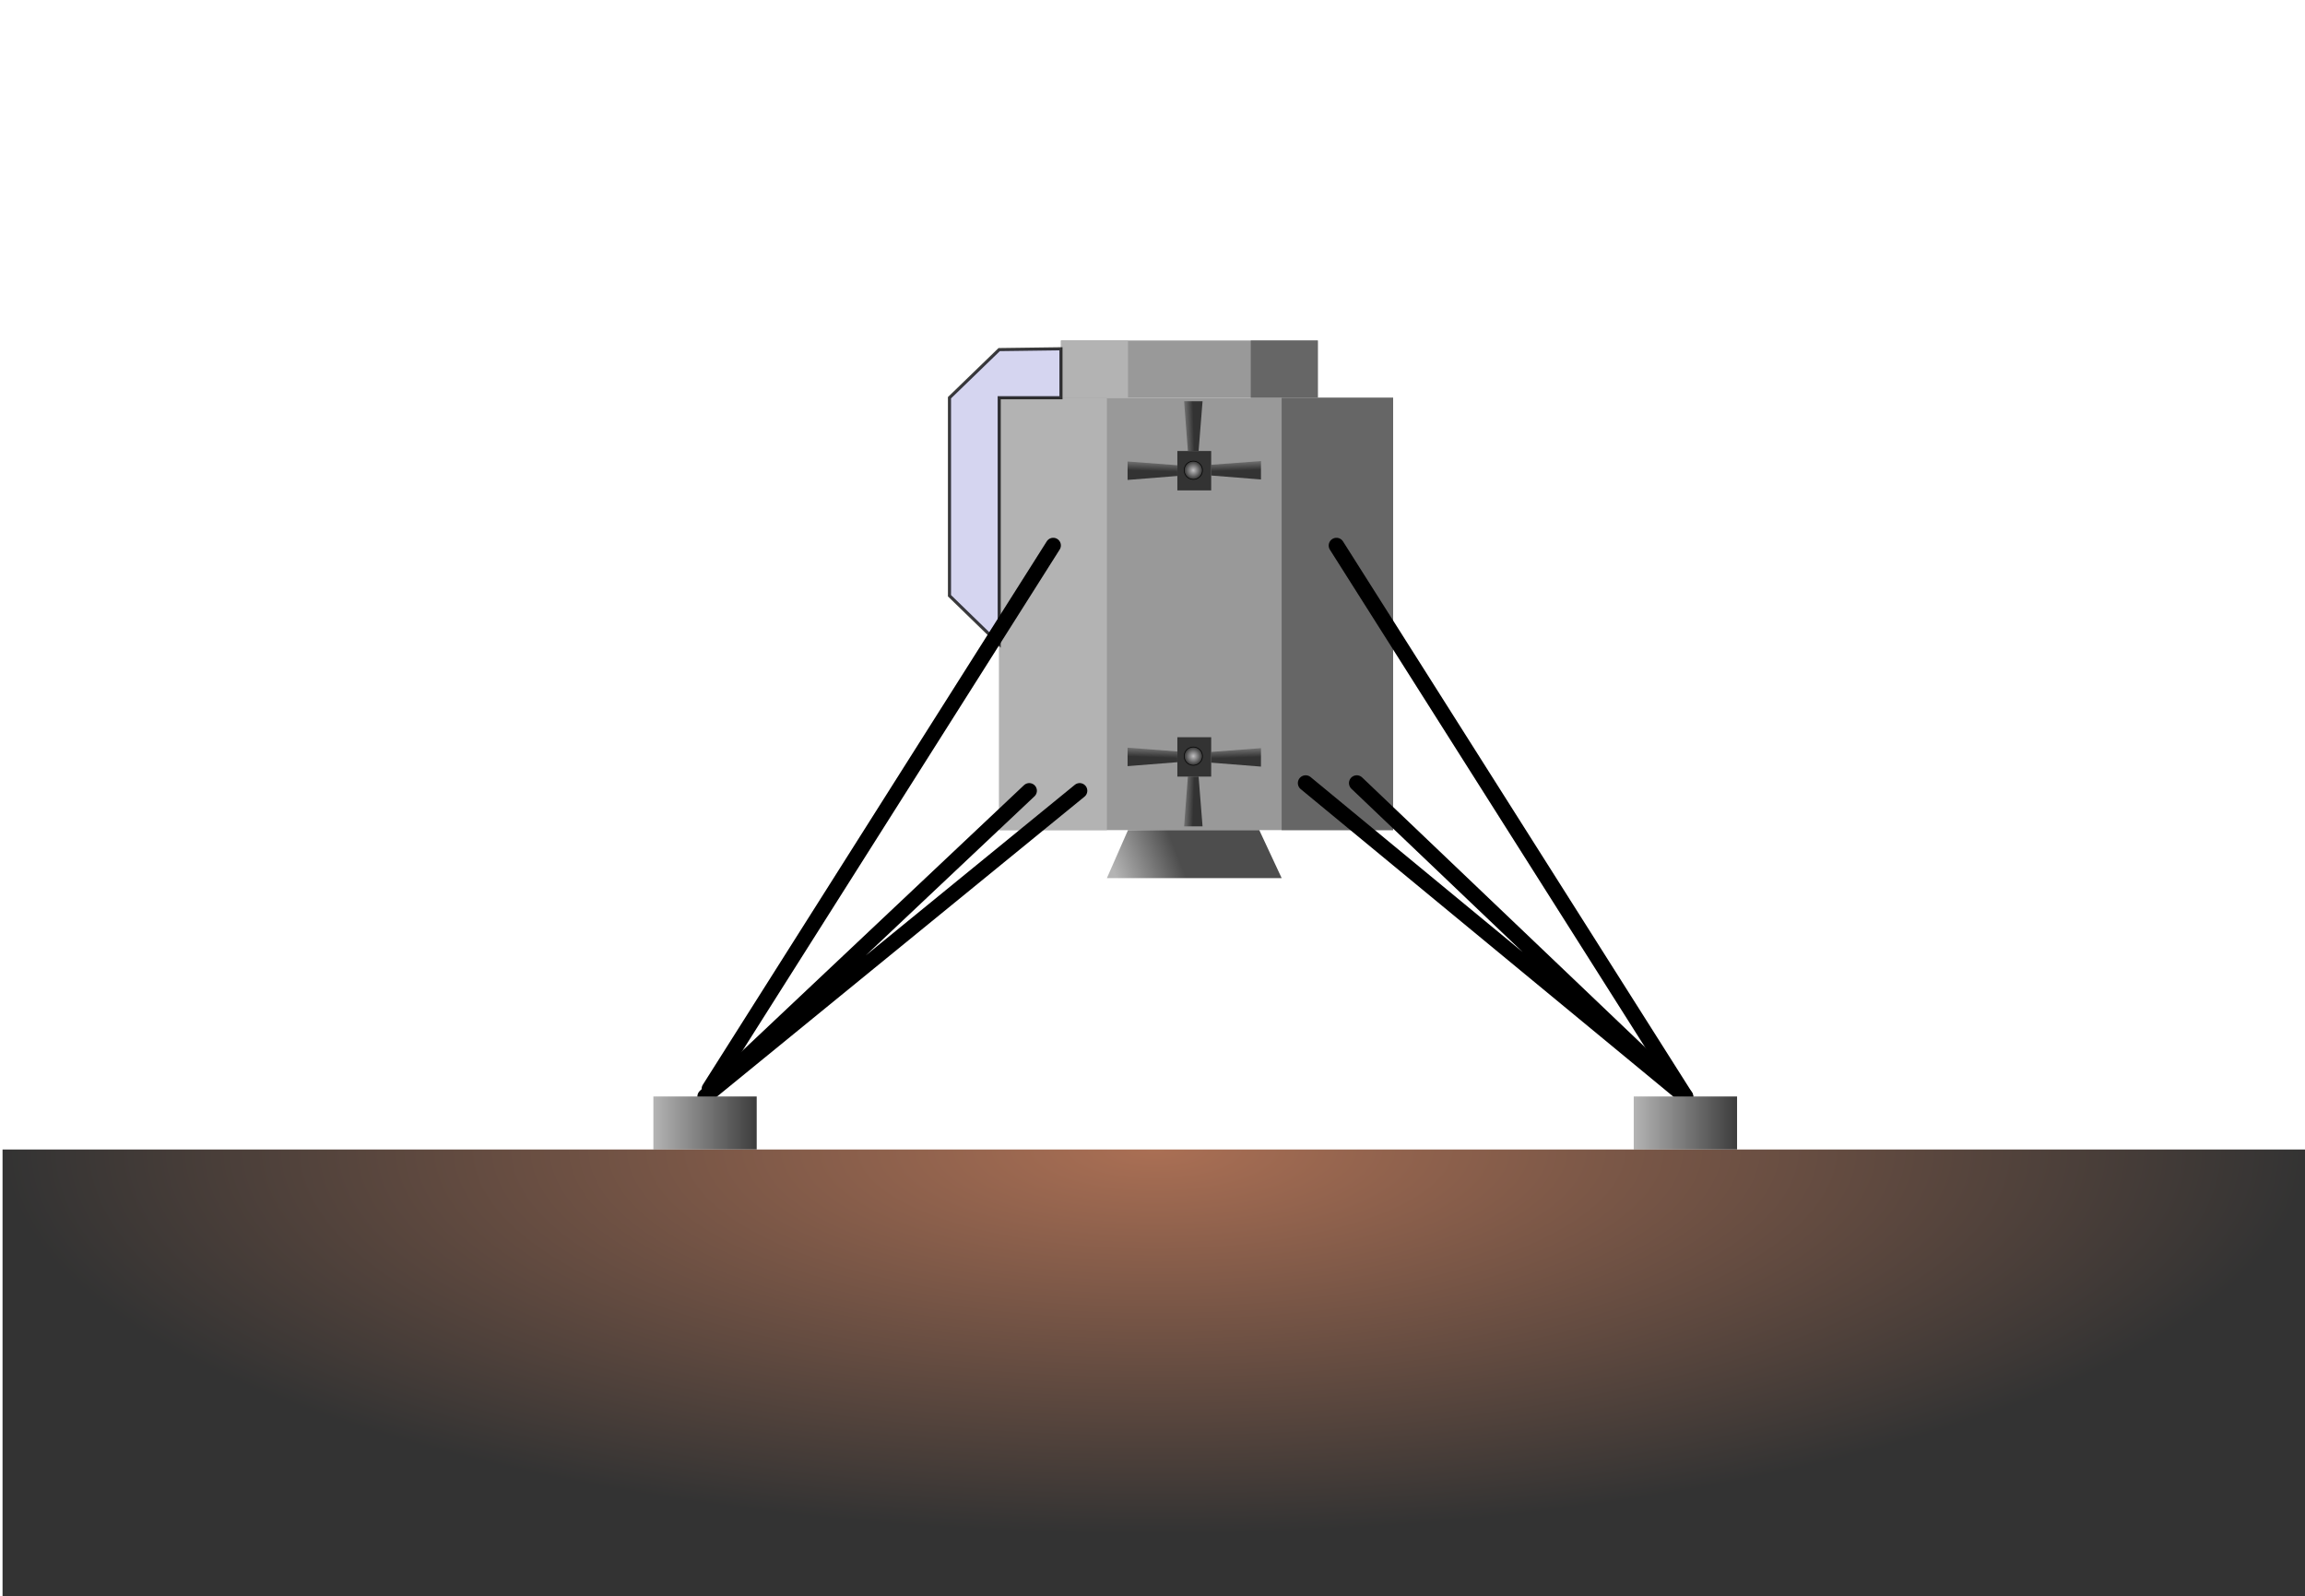 <?xml version="1.0" encoding="UTF-8" standalone="no"?>
<!-- Created with Inkscape (http://www.inkscape.org/) -->

<svg
   width="7.401in"
   height="5.125in"
   viewBox="0 0 710.501 492"
   version="1.1"
   id="svg1"
   inkscape:version="1.3.2 (091e20e, 2023-11-25, custom)"
   sodipodi:docname="skydart.svg"
   xml:space="preserve"
   xmlns:inkscape="http://www.inkscape.org/namespaces/inkscape"
   xmlns:sodipodi="http://sodipodi.sourceforge.net/DTD/sodipodi-0.dtd"
   xmlns:xlink="http://www.w3.org/1999/xlink"
   xmlns="http://www.w3.org/2000/svg"
   xmlns:svg="http://www.w3.org/2000/svg"><sodipodi:namedview
     id="namedview1"
     pagecolor="#ffffff"
     bordercolor="#000000"
     borderopacity="0.25"
     inkscape:showpageshadow="2"
     inkscape:pageopacity="0.0"
     inkscape:pagecheckerboard="0"
     inkscape:deskcolor="#d1d1d1"
     inkscape:document-units="cm"
     showguides="true"
     inkscape:zoom="3.0453803"
     inkscape:cx="465.62329"
     inkscape:cy="237.24459"
     inkscape:window-width="2757"
     inkscape:window-height="1341"
     inkscape:window-x="2353"
     inkscape:window-y="0"
     inkscape:window-maximized="0"
     inkscape:current-layer="layer1"><sodipodi:guide
       position="367.806,613.077"
       orientation="1,0"
       id="guide1"
       inkscape:locked="false" /><sodipodi:guide
       position="71.068,338.628"
       orientation="0,-1"
       id="guide2"
       inkscape:locked="false" /><sodipodi:guide
       position="518.73,523.451"
       orientation="1,0"
       id="guide3"
       inkscape:locked="false" /><sodipodi:guide
       position="215.49,444.507"
       orientation="1,0"
       id="guide4"
       inkscape:locked="false" /><sodipodi:guide
       position="191.342,437.077"
       orientation="0,-1"
       id="guide5"
       inkscape:locked="false" /><sodipodi:guide
       position="338.55,570.354"
       orientation="0,-1"
       id="guide6"
       inkscape:locked="false" /><sodipodi:guide
       position="307.205,594.037"
       orientation="1,0"
       id="guide7"
       inkscape:locked="false" /><sodipodi:guide
       position="428.64,599.842"
       orientation="1,0"
       id="guide8"
       inkscape:locked="false" /><sodipodi:guide
       position="340.408,478.871"
       orientation="1,0"
       id="guide9"
       inkscape:locked="false" /><sodipodi:guide
       position="394.276,415.251"
       orientation="1,0"
       id="guide10"
       inkscape:locked="false" /><sodipodi:guide
       position="247.067,585.446"
       orientation="0,-1"
       id="guide15"
       inkscape:locked="false" /><sodipodi:guide
       position="291.88,570.354"
       orientation="1,0"
       id="guide16"
       inkscape:locked="false" /><sodipodi:guide
       position="215.49,494.427"
       orientation="0,-1"
       id="guide17"
       inkscape:locked="false" /><sodipodi:guide
       position="155.298,540.172"
       orientation="0,-1"
       id="guide20"
       inkscape:locked="false" /><sodipodi:guide
       position="201.926,449.214"
       orientation="0,-1"
       id="guide21"
       inkscape:locked="false" /><sodipodi:guide
       position="120.491,525.067"
       orientation="0,-1"
       id="guide22"
       inkscape:locked="false" /><sodipodi:guide
       position="144.133,354.973"
       orientation="0,-1"
       id="guide23"
       inkscape:locked="false" /><sodipodi:guide
       position="178.612,422.288"
       orientation="0,-1"
       id="guide28"
       inkscape:locked="false" /></sodipodi:namedview><defs
     id="defs1"><linearGradient
       id="linearGradient39"
       inkscape:collect="always"><stop
         style="stop-color:#c0bfc1;stop-opacity:1;"
         offset="0"
         id="stop40" /><stop
         style="stop-color:#333333;stop-opacity:1;"
         offset="1"
         id="stop39" /></linearGradient><linearGradient
       id="linearGradient32"
       inkscape:collect="always"><stop
         style="stop-color:#333333;stop-opacity:1;"
         offset="0"
         id="stop32" /><stop
         style="stop-color:#333333;stop-opacity:0;"
         offset="1"
         id="stop33" /></linearGradient><linearGradient
       id="linearGradient30"
       inkscape:collect="always"><stop
         style="stop-color:#aa6f54;stop-opacity:1;"
         offset="0"
         id="stop30" /><stop
         style="stop-color:#333333;stop-opacity:1"
         offset="1"
         id="stop31" /></linearGradient><linearGradient
       id="linearGradient28"
       inkscape:collect="always"><stop
         style="stop-color:#b4b4b4;stop-opacity:1;"
         offset="0"
         id="stop29" /><stop
         style="stop-color:#4d4d4d;stop-opacity:1;"
         offset="1"
         id="stop28" /></linearGradient><linearGradient
       id="linearGradient25"
       inkscape:collect="always"><stop
         style="stop-color:#3c3c3c;stop-opacity:1;"
         offset="0"
         id="stop25" /><stop
         style="stop-color:#b4b4b4;stop-opacity:1;"
         offset="1"
         id="stop26" /></linearGradient><linearGradient
       inkscape:collect="always"
       xlink:href="#linearGradient25"
       id="linearGradient26"
       x1="242.663"
       y1="317.822"
       x2="210.811"
       y2="317.822"
       gradientUnits="userSpaceOnUse"
       gradientTransform="translate(0.786,104.95)" /><linearGradient
       inkscape:collect="always"
       xlink:href="#linearGradient25"
       id="linearGradient27"
       gradientUnits="userSpaceOnUse"
       x1="242.663"
       y1="317.822"
       x2="210.811"
       y2="317.822"
       gradientTransform="translate(302.978,104.95)" /><linearGradient
       inkscape:collect="always"
       xlink:href="#linearGradient28"
       id="linearGradient29"
       x1="350.607"
       y1="234.94"
       x2="369.34"
       y2="227.546"
       gradientUnits="userSpaceOnUse"
       gradientTransform="translate(0.786,104.95)" /><radialGradient
       inkscape:collect="always"
       xlink:href="#linearGradient30"
       id="radialGradient31"
       cx="365.45"
       cy="-3.947"
       fx="365.45"
       fy="-3.947"
       r="355.251"
       gradientTransform="matrix(-1,-1.0699827e-8,4.880364e-8,-0.334,731.686,429.628)"
       gradientUnits="userSpaceOnUse" /><linearGradient
       inkscape:collect="always"
       xlink:href="#linearGradient32"
       id="linearGradient33"
       x1="390.741"
       y1="221.683"
       x2="390.584"
       y2="217.214"
       gradientUnits="userSpaceOnUse" /><linearGradient
       inkscape:collect="always"
       xlink:href="#linearGradient32"
       id="linearGradient34"
       gradientUnits="userSpaceOnUse"
       x1="390.741"
       y1="221.683"
       x2="390.584"
       y2="217.214"
       gradientTransform="matrix(-1,0,0,1,756.654,0.142)" /><linearGradient
       inkscape:collect="always"
       xlink:href="#linearGradient32"
       id="linearGradient35"
       gradientUnits="userSpaceOnUse"
       x1="390.741"
       y1="221.683"
       x2="390.584"
       y2="217.214"
       gradientTransform="rotate(-90,377.825,221.358)" /><linearGradient
       inkscape:collect="always"
       xlink:href="#linearGradient32"
       id="linearGradient36"
       gradientUnits="userSpaceOnUse"
       x1="390.741"
       y1="221.683"
       x2="390.584"
       y2="217.214"
       gradientTransform="translate(-1.2002629e-5,88.508)" /><linearGradient
       inkscape:collect="always"
       xlink:href="#linearGradient32"
       id="linearGradient37"
       gradientUnits="userSpaceOnUse"
       gradientTransform="matrix(-1,0,0,1,756.654,88.366)"
       x1="390.741"
       y1="221.683"
       x2="390.584"
       y2="217.214" /><linearGradient
       inkscape:collect="always"
       xlink:href="#linearGradient32"
       id="linearGradient38"
       gradientUnits="userSpaceOnUse"
       gradientTransform="matrix(0,1,1,0,156.467,-67.54)"
       x1="390.741"
       y1="221.683"
       x2="390.584"
       y2="217.214" /><radialGradient
       inkscape:collect="always"
       xlink:href="#linearGradient39"
       id="radialGradient40"
       cx="378.034"
       cy="221.567"
       fx="378.034"
       fy="221.567"
       r="2.814"
       gradientUnits="userSpaceOnUse" /><radialGradient
       inkscape:collect="always"
       xlink:href="#linearGradient39"
       id="radialGradient40-5"
       cx="378.034"
       cy="221.567"
       fx="378.034"
       fy="221.567"
       r="2.814"
       gradientUnits="userSpaceOnUse"
       gradientTransform="translate(-2.1748258e-5,88.128)" /></defs><g
     inkscape:label="Layer 1"
     inkscape:groupmode="layer"
     id="layer1"
     transform="translate(-10.199,-76.623)"><rect
       style="fill:#999999;stroke-width:2.365"
       id="rect10"
       width="121.435"
       height="133.277"
       x="318.19"
       y="199.219" /><rect
       style="fill:#666666;stroke-width:2.366"
       id="rect11"
       width="34.364"
       height="133.277"
       x="405.261"
       y="199.219" /><rect
       style="fill:#b3b3b3;stroke-width:2.366"
       id="rect12"
       width="33.203"
       height="133.277"
       x="318.19"
       y="199.219" /><rect
       style="fill:#999999;stroke-width:2.578"
       id="rect13"
       width="79.177"
       height="17.646"
       x="337.23"
       y="181.573" /><rect
       style="fill:#666666;stroke-width:2.578"
       id="rect14"
       width="20.665"
       height="17.646"
       x="395.741"
       y="181.573" /><rect
       style="fill:#b3b3b3;stroke-width:2.578"
       id="rect15"
       width="20.665"
       height="17.646"
       x="337.23"
       y="181.573" /><path
       id="rect23"
       style="fill:#b3b3e4;fill-opacity:0.548;stroke:#000000;stroke-width:0.96;stroke-opacity:0.76"
       d="m 302.865,199.219 15.325,-14.842 19.04,-0.25 v 15.092 h -19.04 v 75.926 0 l -15.325,-14.896 z"
       sodipodi:nodetypes="ccccccccc" /><path
       style="fill:#999999;fill-opacity:0.548;stroke:#000000;stroke-width:4.717;stroke-linecap:round;stroke-dasharray:none;stroke-opacity:1"
       d="M 334.848,244.749 228.833,412.241"
       id="path28" /><path
       style="fill:#999999;fill-opacity:0.548;stroke:#000000;stroke-width:4.784;stroke-linecap:round;stroke-dasharray:none;stroke-opacity:1"
       d="m 422.153,244.783 107.573,169.828"
       id="path28-3" /><path
       style="fill:#999999;fill-opacity:0.548;stroke:#000000;stroke-width:4.717;stroke-linecap:round;stroke-dasharray:none;stroke-opacity:1"
       d="m 342.999,320.358 -115.476,94.241 m 99.933,-94.241 -99.933,94.241"
       id="path28-5"
       sodipodi:nodetypes="cccc" /><path
       style="fill:#999999;fill-opacity:0.548;stroke:#000000;stroke-width:4.808;stroke-linecap:round;stroke-dasharray:none;stroke-opacity:1"
       d="m 412.658,318 117.057,96.6 m -101.301,-96.6 101.301,96.6"
       id="path28-5-7"
       sodipodi:nodetypes="cccc" /><rect
       style="fill:url(#linearGradient27);fill-opacity:1;stroke:none;stroke-width:0.96;stroke-dasharray:none;stroke-opacity:0.76"
       id="rect24-8"
       width="31.852"
       height="16.345"
       x="513.789"
       y="414.599" /><rect
       style="fill:url(#linearGradient26);fill-opacity:1;stroke:none;stroke-width:0.96;stroke-dasharray:none;stroke-opacity:0.76"
       id="rect24"
       width="31.852"
       height="16.345"
       x="211.597"
       y="414.599" /><path
       id="rect28"
       style="fill:url(#linearGradient29);stroke-width:4.8;stroke-linecap:round"
       d="m 357.894,332.496 h 40.471 l 6.896,14.788 h -53.868 z"
       sodipodi:nodetypes="ccccc" /><rect
       style="fill:url(#radialGradient31);stroke:none;stroke-width:7.976;stroke-linecap:round;stroke-dasharray:none;stroke-opacity:1"
       id="rect29"
       width="710.501"
       height="139.778"
       x="10.985"
       y="430.945" /><rect
       style="fill:#333333;fill-opacity:1;stroke:none;stroke-width:4.8;stroke-linecap:round;stroke-dasharray:none;stroke-opacity:1"
       id="rect31"
       width="10.431"
       height="12.138"
       x="373.112"
       y="215.64" /><path
       id="rect32"
       style="fill:url(#linearGradient33);stroke-width:4.8;stroke-linecap:round"
       d="m 383.543,219.884 15.342,-1.161 v 5.689 l -15.342,-1.219 z"
       sodipodi:nodetypes="ccccc" /><path
       id="rect32-7"
       style="fill:url(#linearGradient34);stroke-width:4.8;stroke-linecap:round"
       d="m 373.112,220.026 -15.342,-1.161 v 5.689 l 15.342,-1.219 z"
       sodipodi:nodetypes="ccccc" /><path
       id="rect32-5"
       style="fill:url(#linearGradient35);stroke-width:4.8;stroke-linecap:round"
       d="m 376.351,215.64 -1.161,-15.342 h 5.689 l -1.219,15.342 z"
       sodipodi:nodetypes="ccccc" /><rect
       style="fill:#333333;fill-opacity:1;stroke:none;stroke-width:4.8;stroke-linecap:round;stroke-dasharray:none;stroke-opacity:1"
       id="rect31-4"
       width="10.431"
       height="12.138"
       x="373.112"
       y="-316.002"
       transform="scale(1,-1)" /><path
       id="rect32-3"
       style="fill:url(#linearGradient36);stroke-width:4.8;stroke-linecap:round"
       d="m 383.543,308.392 15.342,-1.161 v 5.689 l -15.342,-1.219 z"
       sodipodi:nodetypes="ccccc" /><path
       id="rect32-7-2"
       style="fill:url(#linearGradient37);stroke-width:4.8;stroke-linecap:round"
       d="m 373.112,308.25 -15.342,-1.161 v 5.689 l 15.342,-1.219 z"
       sodipodi:nodetypes="ccccc" /><path
       id="rect32-5-5"
       style="fill:url(#linearGradient38);stroke-width:4.8;stroke-linecap:round"
       d="m 376.351,316.002 -1.161,15.342 h 5.689 l -1.219,-15.342 z"
       sodipodi:nodetypes="ccccc" /><path
       style="fill:url(#radialGradient40);fill-opacity:1;stroke:#000000;stroke-width:0.189;stroke-linecap:round;stroke-dasharray:none;stroke-opacity:1"
       id="path38-2"
       sodipodi:type="arc"
       sodipodi:cx="378.0343"
       sodipodi:cy="221.56729"
       sodipodi:rx="2.8135841"
       sodipodi:ry="2.8135841"
       sodipodi:start="0"
       sodipodi:end="6.2828781"
       sodipodi:arc-type="arc"
       d="m 380.848,221.567 a 2.814,2.814 0 0 1 -2.813,2.814 2.814,2.814 0 0 1 -2.814,-2.813 2.814,2.814 0 0 1 2.813,-2.814 2.814,2.814 0 0 1 2.814,2.813"
       sodipodi:open="true" /><path
       style="fill:url(#radialGradient40-5);fill-opacity:1;stroke:#000000;stroke-width:0.189;stroke-linecap:round;stroke-dasharray:none;stroke-opacity:1"
       id="path38-2-8"
       sodipodi:type="arc"
       sodipodi:cx="378.03427"
       sodipodi:cy="309.69495"
       sodipodi:rx="2.8135841"
       sodipodi:ry="2.8135841"
       sodipodi:start="0"
       sodipodi:end="6.2828781"
       sodipodi:arc-type="arc"
       d="m 380.848,309.695 a 2.814,2.814 0 0 1 -2.813,2.814 2.814,2.814 0 0 1 -2.814,-2.813 2.814,2.814 0 0 1 2.813,-2.814 2.814,2.814 0 0 1 2.814,2.813"
       sodipodi:open="true" /></g></svg>
